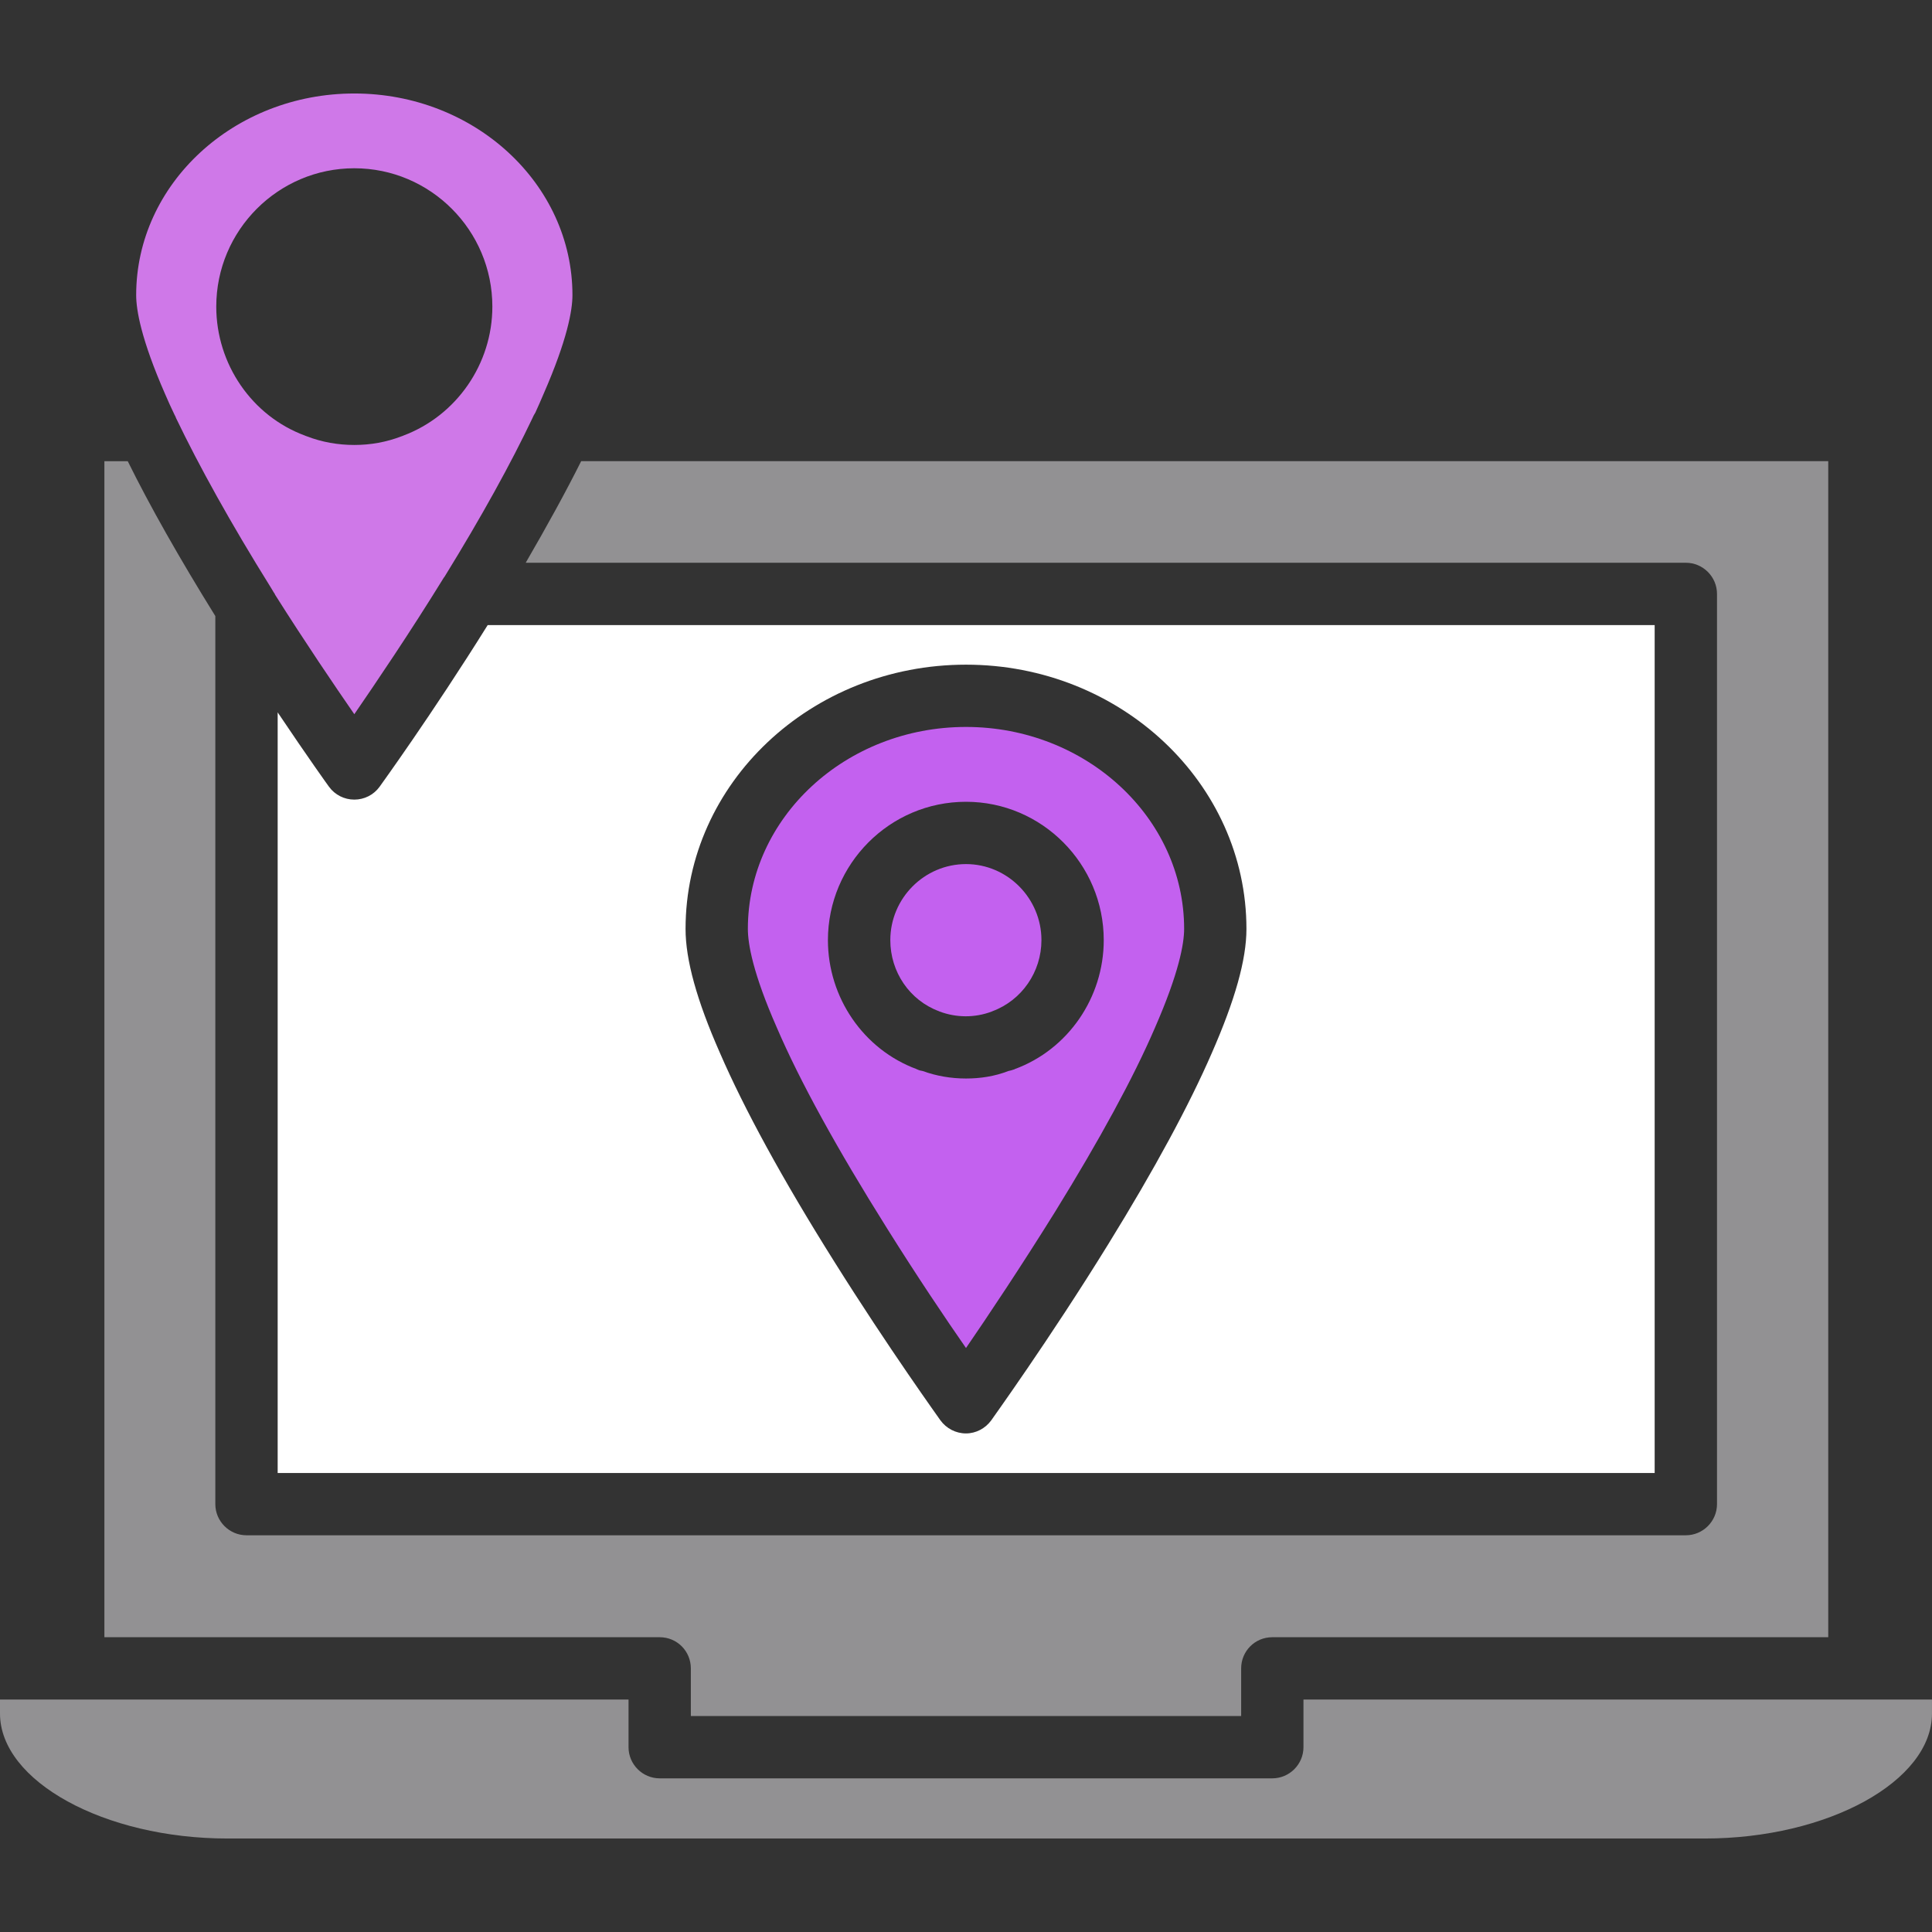 <svg xmlns="http://www.w3.org/2000/svg" width="64" height="64" enable-background="new 0 0 64 64" viewBox="0 0 64 64"><rect x="0" y="0" width="64" height="64" fill="#333333" stroke="none"/><path fill="#cf78e8" d="M5.781,13.739c0.021,0.041,0.041,0.072,0.052,0.113c0.753,1.569,1.796,3.458,3.148,5.626   c0.031,0.052,0.062,0.103,0.093,0.155c0.021,0.021,0.031,0.052,0.041,0.072c1.012,1.6,1.972,3.014,2.622,3.954   c0.723-1.053,1.837-2.694,2.963-4.521c0.01-0.01,0.021-0.031,0.031-0.041c1.228-1.992,2.199-3.757,2.901-5.234   c0.031-0.072,0.062-0.134,0.103-0.196c0.093-0.207,0.186-0.413,0.268-0.609c0.795-1.817,0.96-2.787,0.96-3.282   c0-3.685-3.241-6.679-7.226-6.679c-3.985,0-7.226,2.994-7.226,6.679c0,0.495,0.165,1.466,0.96,3.282   C5.564,13.275,5.667,13.502,5.781,13.739z M11.737,5.574c2.519,0,4.573,2.054,4.573,4.583c0,1.899-1.187,3.613-2.952,4.274   c-0.01,0-0.01,0.01-0.021,0.01s-0.021,0.01-0.031,0.01c-0.506,0.196-1.032,0.289-1.569,0.289c-0.537,0-1.074-0.093-1.579-0.289   c-0.01,0-0.021-0.01-0.031-0.01c-0.01,0-0.01-0.01-0.021-0.01c-1.765-0.65-2.942-2.374-2.942-4.274   C7.164,7.628,9.218,5.574,11.737,5.574z" class="color78BFE8 svgShape"/><path fill="#929193" d="M43.179,56.299v1.579c0,0.568-0.465,1.032-1.032,1.032H21.853c-0.568,0-1.032-0.464-1.032-1.032v-1.579H0   v0.465c0,2.24,3.458,4.139,7.535,4.139h48.939c4.077,0,7.525-1.899,7.525-4.139v-0.465H43.179z" class="color919293 svgShape"/><path fill="#929193" d="M22.885,55.267v1.579h18.23v-1.579c0-0.568,0.454-1.032,1.032-1.032h18.416V15.277H19.252   c-0.506,1.012-1.125,2.137-1.837,3.365h38.431c0.568,0,1.032,0.465,1.032,1.032v30.152c0,0.568-0.465,1.032-1.032,1.032H8.165   c-0.568,0-1.032-0.465-1.032-1.032V20.408c-1.197-1.93-2.168-3.644-2.901-5.13H3.458v38.957h18.395   C22.431,54.235,22.885,54.699,22.885,55.267z" class="color919293 svgShape"/><path fill="#ffffff" d="M11.737,26.488c-0.33,0-0.64-0.155-0.836-0.423c-0.01-0.01-0.712-0.991-1.703-2.467v25.197h45.615V20.707   H16.155c-1.848,2.963-3.561,5.326-3.582,5.357C12.377,26.333,12.067,26.488,11.737,26.488z M32,22.018   c5.12,0,9.29,3.923,9.29,8.754c0,1.022-0.382,2.364-1.146,4.108c-0.753,1.734-1.91,3.871-3.427,6.328   c-1.961,3.179-3.871,5.822-3.881,5.843C32.64,47.319,32.33,47.484,32,47.484c-0.341,0-0.65-0.165-0.847-0.433   c-0.01-0.021-1.703-2.364-3.52-5.264c-1.713-2.725-2.983-5.058-3.788-6.916c-0.764-1.734-1.135-3.076-1.135-4.098   C22.71,25.941,26.87,22.018,32,22.018z" class="colorD3D3D3 svgShape"/><path fill="#c361ef" d="M29.378,40.681c1.001,1.6,1.961,3.024,2.622,3.974c0.723-1.053,1.827-2.705,2.963-4.532   c1.466-2.374,2.581-4.418,3.293-6.07c0.795-1.817,0.97-2.787,0.97-3.283c0-3.685-3.252-6.689-7.226-6.689   c-3.985,0-7.226,3.004-7.226,6.689c0,0.495,0.165,1.466,0.96,3.272C26.498,35.819,27.726,38.049,29.378,40.681z M32,26.56   c2.519,0,4.563,2.065,4.563,4.583c0,1.899-1.177,3.623-2.952,4.274c-0.01,0.01-0.01,0.01-0.021,0.01   c-0.062,0.021-0.124,0.041-0.186,0.052c-0.454,0.176-0.929,0.248-1.404,0.248c-0.496,0-0.981-0.083-1.435-0.248   c-0.062-0.01-0.114-0.021-0.176-0.052c-0.01,0-0.01,0-0.021-0.01c-1.765-0.65-2.942-2.374-2.942-4.274   C27.427,28.625,29.471,26.56,32,26.56z" class="colorEF6183 svgShape"/><path fill="#c361ef" d="M31.102,33.497c0.01,0,0.01,0.01,0.021,0.01c0.547,0.206,1.166,0.217,1.734,0c0.01,0,0.01-0.01,0.021-0.01   c0.97-0.361,1.621-1.301,1.621-2.354c0-1.383-1.125-2.519-2.498-2.519c-1.383,0-2.508,1.135-2.508,2.519   C29.492,32.196,30.132,33.136,31.102,33.497z" class="colorEF6183 svgShape"/></svg>